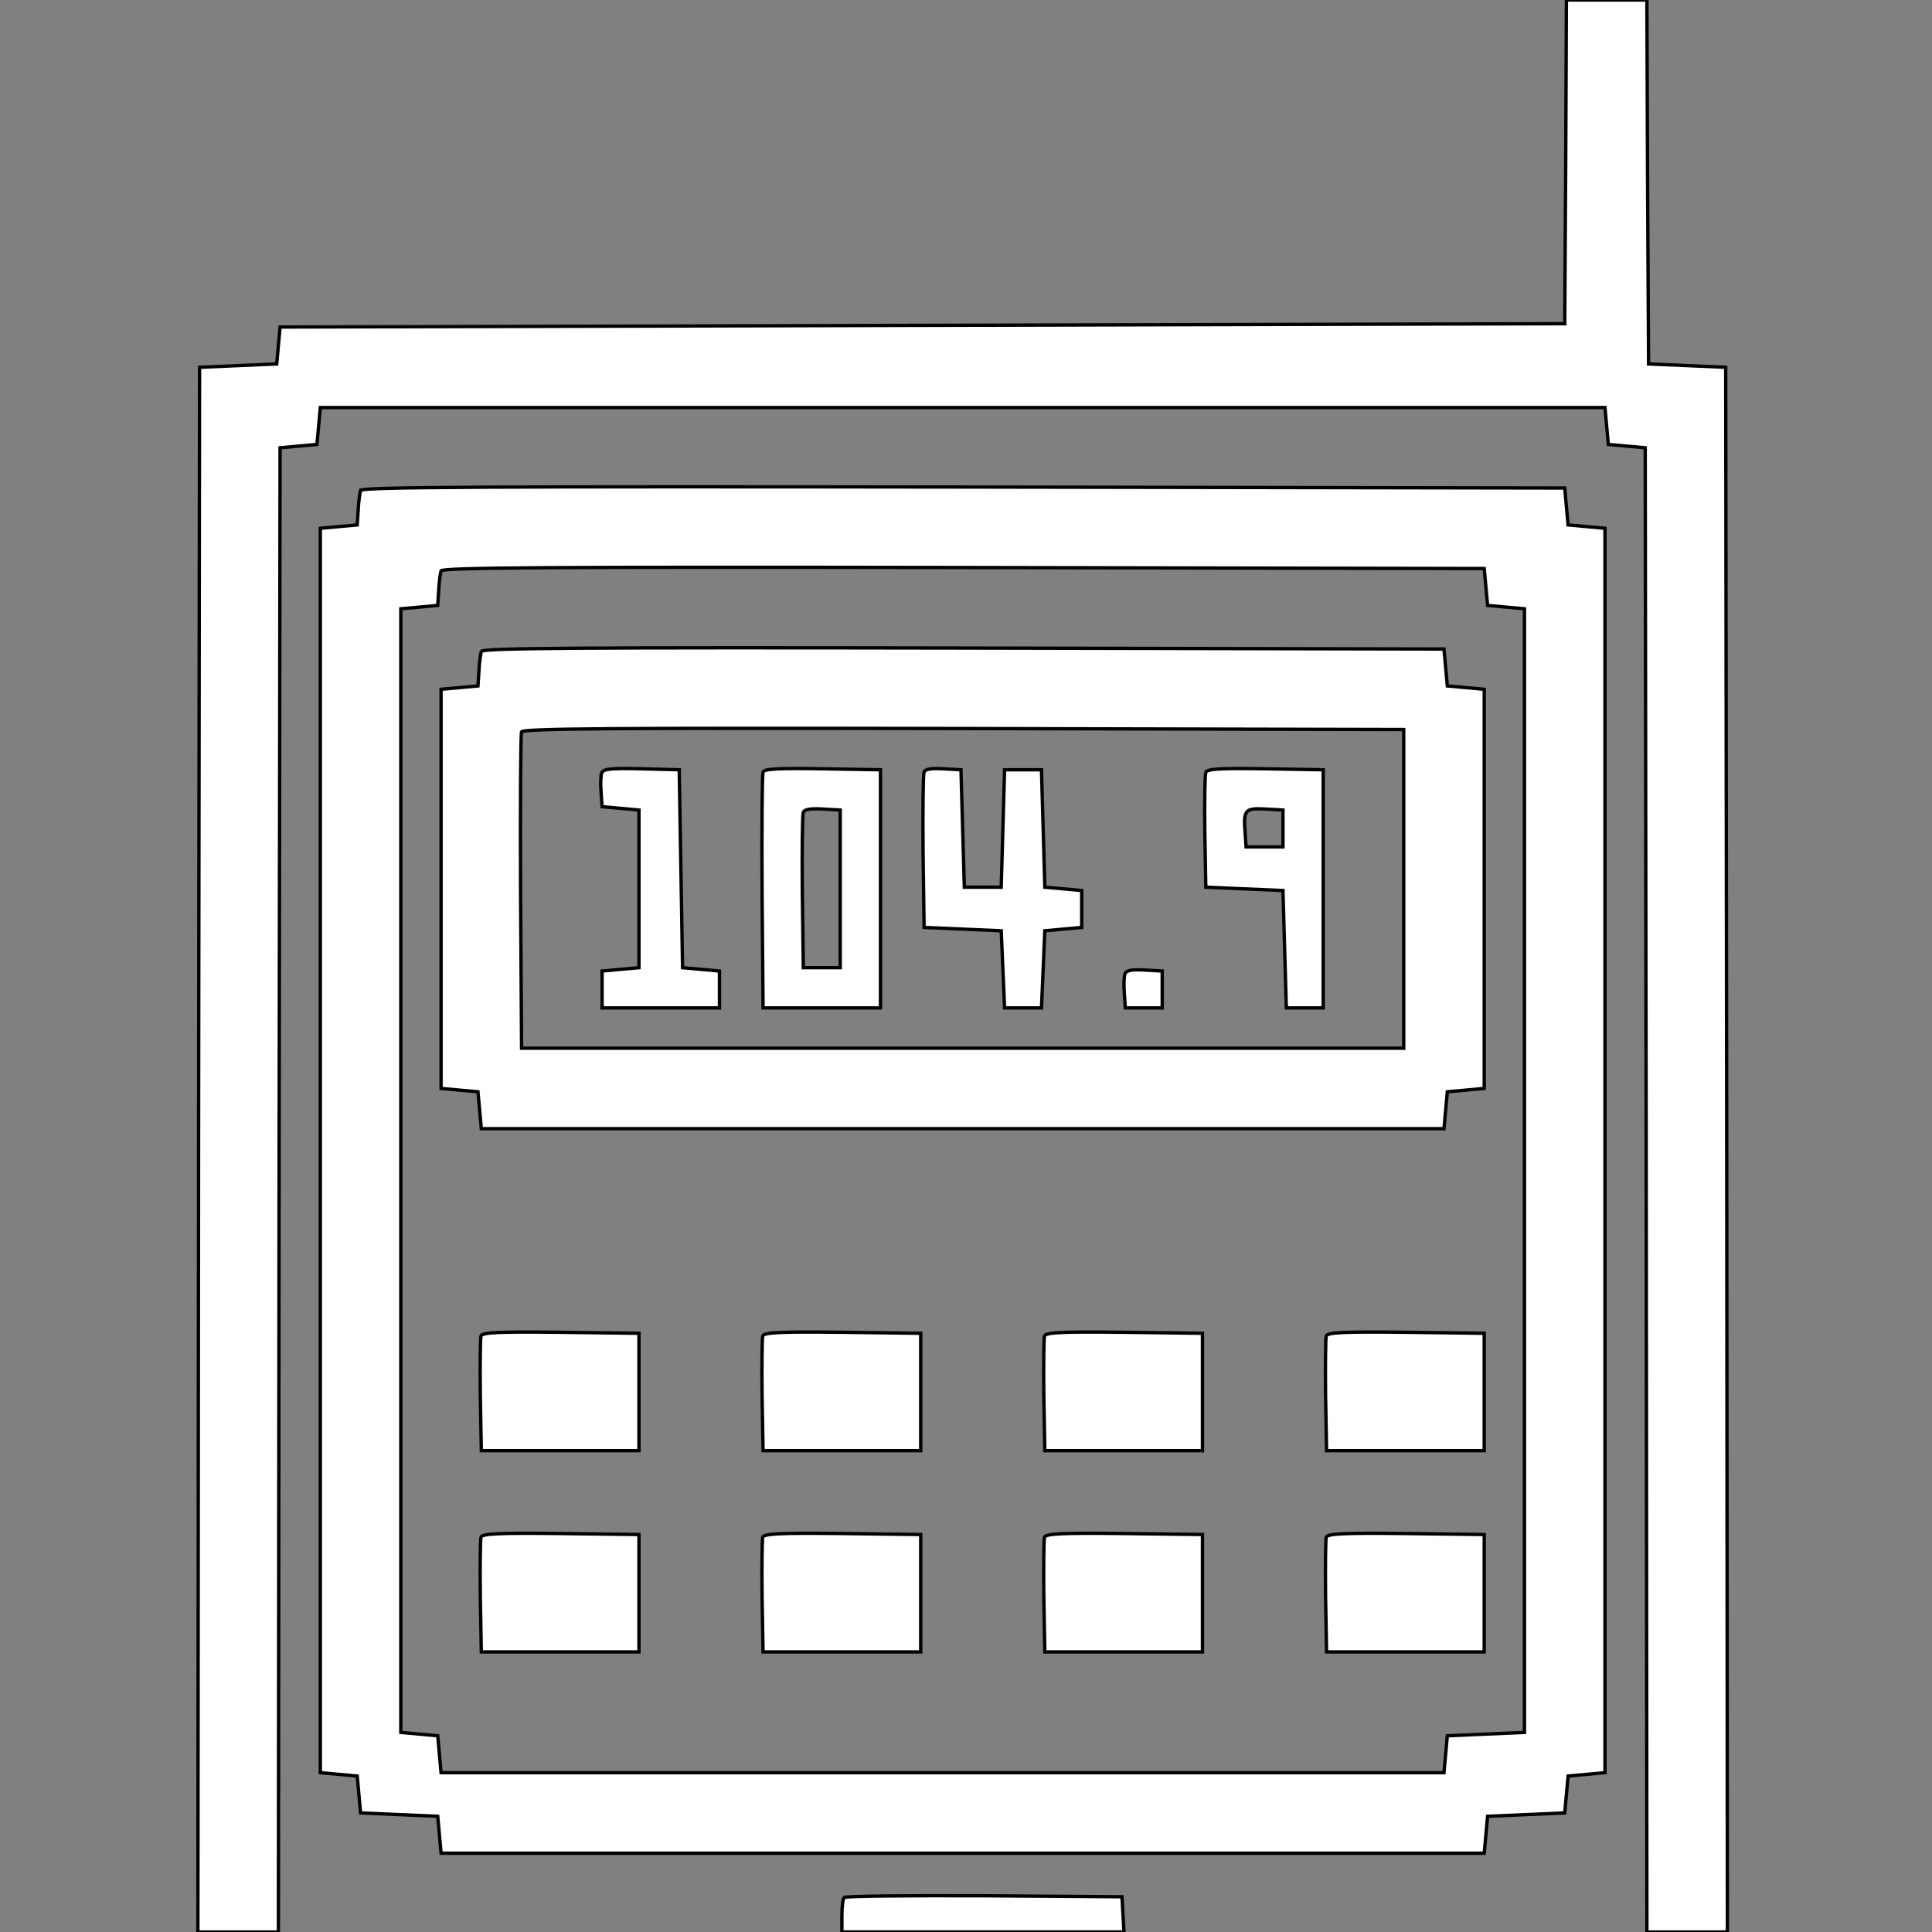 <svg id="vector" xmlns="http://www.w3.org/2000/svg" width="200" height="200" viewBox="0 0 576 576"><rect x="0" y="0" width="576" height="576" fill="#808080" stroke="none"/><path fill="#FFFFFF" d="M466.8,48.2l-0.3,48.3 -191.5,0.5 -191.5,0.5 -0.5,5.5 -0.5,5.5 -11.5,0.5 -11.5,0.5 -0.3,233.2 -0.2,233.3 12,-0 12,-0 0.2,-221.3 0.3,-221.2 5.5,-0.5 5.5,-0.5 0.5,-5.5 0.5,-5.5 191.5,-0 191.5,-0 0.5,5.5 0.5,5.5 5.5,0.5 5.5,0.5 0.3,221.3 0.2,221.2 12,-0 12,-0 -0.2,-233.3 -0.3,-233.2 -11.5,-0.5 -11.5,-0.5 -0.3,-54.3 -0.2,-54.2 -12,-0 -12,-0 -0.2,48.2z" stroke="#000000" id="path_0"/><path fill="#FFFFFF" d="M107.5,146.2c-0.2,0.7 -0.6,3.3 -0.7,5.8l-0.3,4.5 -5.5,0.5 -5.5,0.5 0,185.5 0,185.5 5.5,0.5 5.5,0.5 0.5,5.5 0.5,5.5 11.5,0.5 11.5,0.5 0.5,5.5 0.5,5.5 155.5,-0 155.5,-0 0.5,-5.5 0.5,-5.5 11.5,-0.5 11.5,-0.5 0.5,-5.5 0.5,-5.5 5.5,-0.5 5.5,-0.5 0,-185.5 0,-185.5 -5.5,-0.5 -5.5,-0.5 -0.5,-5.5 -0.5,-5.5 -179.3,-0.3c-142.9,-0.2 -179.3,-0 -179.7,1zM443,175l0.5,5.5 5.5,0.5 5.5,0.5 0,167.5 0,167.5 -11.5,0.5 -11.5,0.5 -0.5,5.5 -0.5,5.5 -149.5,-0 -149.5,-0 -0.5,-5.5 -0.5,-5.5 -5.5,-0.5 -5.5,-0.5 0,-167.5 0,-167.5 5.5,-0.5 5.5,-0.5 0.3,-4.5c0.1,-2.5 0.5,-5.1 0.7,-5.8 0.4,-1 32,-1.2 155.7,-1l155.3,0.3 0.5,5.5z" stroke="#000000" id="path_1"/><path fill="#FFFFFF" d="M143.5,194.2c-0.2,0.7 -0.6,3.3 -0.7,5.8l-0.3,4.5 -5.5,0.5 -5.5,0.5 0,59.5 0,59.5 5.5,0.5 5.5,0.5 0.5,5.5 0.5,5.5 143.5,-0 143.5,-0 0.5,-5.5 0.5,-5.5 5.5,-0.5 5.5,-0.5 0,-59.5 0,-59.5 -5.5,-0.5 -5.5,-0.5 -0.5,-5.5 -0.5,-5.5 -143.3,-0.3c-114.1,-0.2 -143.3,-0 -143.7,1zM418.5,265l0,47.5 -131.5,-0 -131.5,-0 -0.3,-46.5c-0.1,-25.6 0,-47.1 0.3,-47.8 0.3,-1 27.2,-1.2 131.7,-1l131.3,0.3 0,47.5z" stroke="#000000" id="path_2"/><path fill="#FFFFFF" d="M179.4,230.4c-0.3,0.7 -0.4,3.3 -0.2,5.7l0.3,4.4 5.5,0.5 5.5,0.5 0,23.5 0,23.5 -5.5,0.5 -5.5,0.5 0,5.5 0,5.5 17.5,-0 17.5,-0 0,-5.5 0,-5.5 -5.5,-0.5 -5.5,-0.5 -0.5,-29.5 -0.5,-29.5 -11.3,-0.3c-9,-0.2 -11.3,-0 -11.8,1.2z" stroke="#000000" id="path_3"/><path fill="#FFFFFF" d="M227.5,230.2c-0.3,0.7 -0.4,16.8 -0.3,35.8l0.3,34.5 17.5,-0 17.5,-0 0,-35.5 0,-35.5 -17.3,-0.3c-13.3,-0.2 -17.4,-0 -17.7,1zM250.5,265l0,23.5 -5.5,-0 -5.5,-0 -0.3,-22.5c-0.1,-12.3 0,-23.1 0.3,-23.8 0.3,-0.9 2.1,-1.2 5.7,-1l5.3,0.3 0,23.5z" stroke="#000000" id="path_4"/><path fill="#FFFFFF" d="M275.5,230.2c-0.3,0.7 -0.4,11.5 -0.3,23.8l0.3,22.5 11.5,0.5 11.5,0.5 0.5,11.5 0.5,11.5 5.5,-0 5.5,-0 0.5,-11.5 0.5,-11.5 5.5,-0.5 5.5,-0.5 0,-5.5 0,-5.5 -5.5,-0.5 -5.5,-0.5 -0.5,-17.5 -0.5,-17.5 -5.5,-0 -5.5,-0 -0.5,17.5 -0.5,17.5 -5.5,-0 -5.5,-0 -0.5,-17.5 -0.5,-17.5 -5.3,-0.3c-3.6,-0.2 -5.4,0.1 -5.7,1z" stroke="#000000" id="path_5"/><path fill="#FFFFFF" d="M359.5,230.3c-0.3,0.7 -0.4,8.7 -0.3,17.7l0.3,16.5 11.5,0.5 11.5,0.5 0.5,17.5 0.5,17.5 5.5,-0 5.5,-0 0,-35.5 0,-35.5 -17.3,-0.3c-13.5,-0.2 -17.4,-0 -17.7,1.1zM382.5,247l0,5.5 -5.5,-0 -5.5,-0 -0.3,-4.4c-0.5,-6.7 0,-7.2 6,-6.9l5.3,0.3 0,5.5z" stroke="#000000" id="path_6"/><path fill="#FFFFFF" d="M335.4,290.3c-0.3,0.8 -0.4,3.4 -0.2,5.8l0.3,4.4 5.5,-0 5.5,-0 0,-5.5 0,-5.5 -5.3,-0.3c-3.8,-0.2 -5.4,0.1 -5.8,1.1z" stroke="#000000" id="path_7"/><path fill="#FFFFFF" d="M143.4,398.3c-0.2,0.7 -0.3,8.7 -0.2,17.7l0.3,16.5 23.5,-0 23.5,-0 0,-17.5 0,-17.5 -23.3,-0.3c-18.4,-0.2 -23.4,-0 -23.8,1.1z" stroke="#000000" id="path_8"/><path fill="#FFFFFF" d="M227.4,398.3c-0.2,0.7 -0.3,8.7 -0.2,17.7l0.3,16.5 23.5,-0 23.5,-0 0,-17.5 0,-17.5 -23.3,-0.3c-18.4,-0.2 -23.4,-0 -23.8,1.1z" stroke="#000000" id="path_9"/><path fill="#FFFFFF" d="M311.4,398.3c-0.2,0.7 -0.3,8.7 -0.2,17.7l0.3,16.5 23.5,-0 23.5,-0 0,-17.5 0,-17.5 -23.3,-0.3c-18.4,-0.2 -23.4,-0 -23.8,1.1z" stroke="#000000" id="path_10"/><path fill="#FFFFFF" d="M395.4,398.3c-0.2,0.7 -0.3,8.7 -0.2,17.7l0.3,16.5 23.5,-0 23.5,-0 0,-17.5 0,-17.5 -23.3,-0.3c-18.4,-0.2 -23.4,-0 -23.8,1.1z" stroke="#000000" id="path_11"/><path fill="#FFFFFF" d="M143.4,458.3c-0.2,0.7 -0.3,8.7 -0.2,17.7l0.3,16.5 23.5,-0 23.5,-0 0,-17.5 0,-17.5 -23.3,-0.3c-18.4,-0.2 -23.4,-0 -23.8,1.1z" stroke="#000000" id="path_12"/><path fill="#FFFFFF" d="M227.4,458.3c-0.2,0.7 -0.3,8.7 -0.2,17.7l0.3,16.5 23.5,-0 23.5,-0 0,-17.5 0,-17.5 -23.3,-0.3c-18.4,-0.2 -23.4,-0 -23.8,1.1z" stroke="#000000" id="path_13"/><path fill="#FFFFFF" d="M311.4,458.3c-0.2,0.7 -0.3,8.7 -0.2,17.7l0.3,16.5 23.5,-0 23.5,-0 0,-17.5 0,-17.5 -23.3,-0.3c-18.4,-0.2 -23.4,-0 -23.8,1.1z" stroke="#000000" id="path_14"/><path fill="#FFFFFF" d="M395.4,458.3c-0.2,0.7 -0.3,8.7 -0.2,17.7l0.3,16.5 23.5,-0 23.5,-0 0,-17.5 0,-17.5 -23.3,-0.3c-18.4,-0.2 -23.4,-0 -23.8,1.1z" stroke="#000000" id="path_15"/><path fill="#FFFFFF" d="M251.7,565.7c-0.4,0.3 -0.7,2.8 -0.7,5.5l0,4.8 42.1,-0 42,-0 -0.3,-5.3 -0.3,-5.2 -41.1,-0.3c-22.6,-0.1 -41.3,0.1 -41.7,0.5z" stroke="#000000" id="path_16"/></svg>